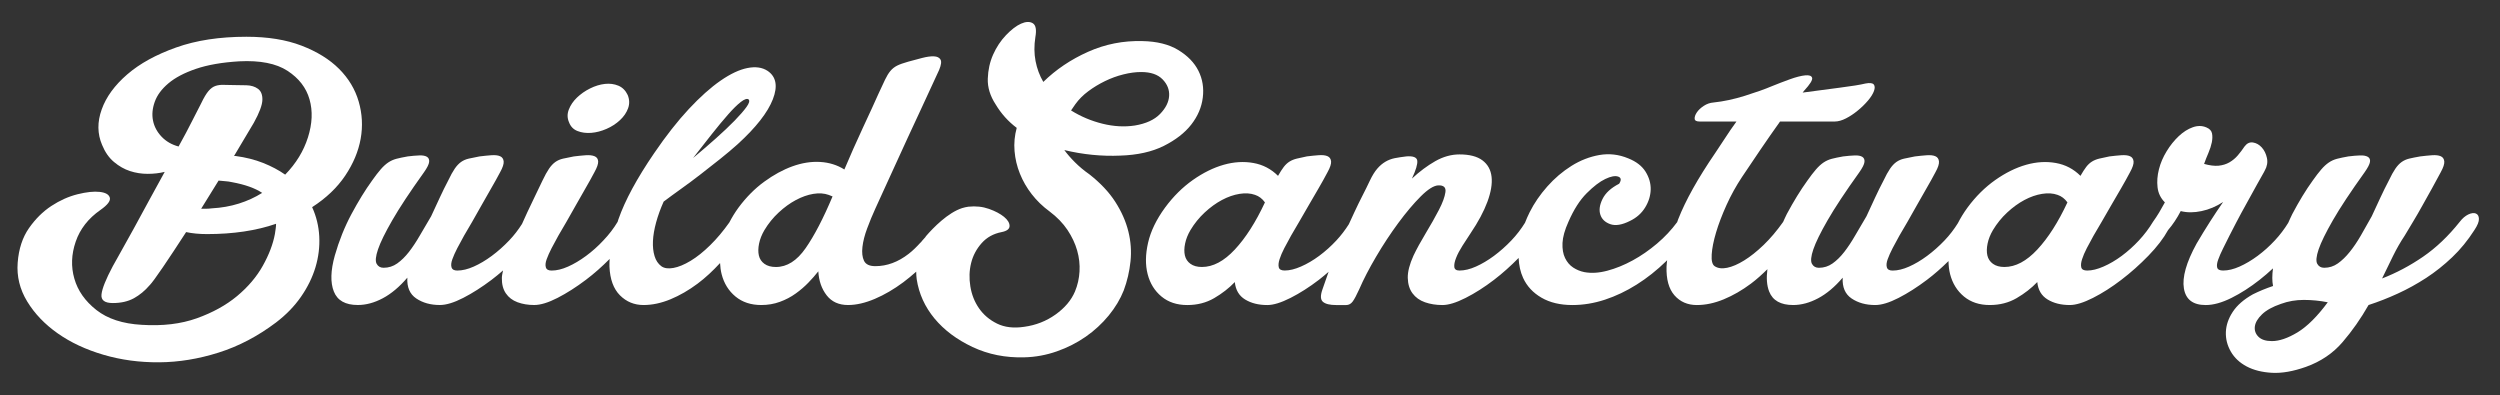 <?xml version="1.0" encoding="utf-8"?>
<!-- Generator: Adobe Illustrator 15.0.0, SVG Export Plug-In . SVG Version: 6.00 Build 0)  -->
<!DOCTYPE svg PUBLIC "-//W3C//DTD SVG 1.1//EN" "http://www.w3.org/Graphics/SVG/1.1/DTD/svg11.dtd">
<svg version="1.1" id="Layer_1" xmlns="http://www.w3.org/2000/svg" xmlns:xlink="http://www.w3.org/1999/xlink" x="0px" y="0px"
	 width="155.527px" height="24.597px" viewBox="0 0 155.527 24.597" enable-background="new 0 0 155.527 24.597"
	 xml:space="preserve">
<rect x="0" y="0" width="155.527" height="24.597" fill="#333333" stroke="none"/>
<path fill="#FFFFFF" d="M21.476,10.927c0.501-0.748,0.821-1.511,0.961-2.293c0.14-0.78,0.099-1.553-0.123-2.317
	c-0.222-0.764-0.629-1.441-1.221-2.033c-0.592-0.592-1.369-1.072-2.329-1.442c-0.962-0.371-2.108-0.555-3.44-0.555
	c-1.661,0-3.115,0.221-4.364,0.666C9.711,3.396,8.696,3.954,7.916,4.628S6.604,6.029,6.326,6.81c-0.28,0.78-0.271,1.516,0.025,2.206
	c0.181,0.444,0.426,0.797,0.739,1.06c0.312,0.263,0.646,0.452,0.999,0.567c0.353,0.115,0.719,0.172,1.097,0.172
	c0.379,0,0.731-0.04,1.061-0.123c-0.33,0.592-0.658,1.192-0.986,1.8c-0.33,0.608-0.639,1.175-0.925,1.701
	c-0.288,0.526-0.551,0.999-0.788,1.417c-0.239,0.419-0.416,0.737-0.531,0.95c-0.428,0.805-0.663,1.388-0.702,1.75
	c-0.042,0.362,0.192,0.543,0.702,0.543c0.509,0,0.944-0.098,1.307-0.296c0.361-0.197,0.69-0.469,0.986-0.814
	c0.132-0.131,0.406-0.505,0.826-1.122c0.419-0.616,0.899-1.343,1.442-2.182c0.377,0.082,0.813,0.124,1.306,0.124
	c1.627,0,3.058-0.213,4.29-0.641c0,0.098-0.008,0.201-0.024,0.308c-0.017,0.108-0.033,0.218-0.049,0.333
	c-0.116,0.625-0.366,1.282-0.752,1.972s-0.921,1.319-1.602,1.886c-0.682,0.567-1.517,1.027-2.503,1.38s-2.128,0.49-3.427,0.407
	c-1.183-0.066-2.125-0.374-2.823-0.924c-0.699-0.551-1.155-1.2-1.368-1.947C4.41,16.589,4.439,15.82,4.71,15.032
	c0.271-0.79,0.786-1.446,1.541-1.972c0.444-0.312,0.637-0.567,0.58-0.765s-0.268-0.316-0.629-0.357
	c-0.361-0.041-0.822,0.008-1.38,0.147c-0.559,0.14-1.101,0.383-1.627,0.728c-0.526,0.345-0.99,0.805-1.393,1.38
	c-0.402,0.576-0.637,1.291-0.702,2.145c-0.066,0.854,0.131,1.66,0.592,2.417c0.459,0.755,1.092,1.417,1.898,1.984
	c0.805,0.567,1.754,1.011,2.848,1.332c1.092,0.321,2.247,0.477,3.464,0.468c1.215-0.008,2.448-0.209,3.697-0.604
	c1.249-0.394,2.441-1.019,3.574-1.874c0.625-0.476,1.143-1.01,1.554-1.602c0.411-0.592,0.71-1.204,0.9-1.837
	c0.189-0.632,0.267-1.27,0.234-1.911c-0.033-0.641-0.181-1.249-0.443-1.824C20.287,12.328,20.974,11.675,21.476,10.927z
	 M14.856,12.666c-0.526,0.165-1.084,0.263-1.677,0.295c-0.131,0.017-0.251,0.025-0.357,0.025c-0.107,0-0.209,0-0.308,0
	c0.181-0.296,0.361-0.588,0.542-0.875c0.181-0.288,0.361-0.58,0.542-0.876c0.131,0.018,0.267,0.029,0.406,0.037
	c0.14,0.008,0.284,0.029,0.433,0.062c0.805,0.148,1.429,0.37,1.873,0.666C15.867,12.279,15.381,12.501,14.856,12.666z M19.158,8.547
	c-0.271,0.855-0.744,1.627-1.417,2.317c-0.396-0.278-0.851-0.52-1.368-0.726c-0.518-0.206-1.09-0.349-1.714-0.433H14.56l1.233-2.071
	c0.345-0.624,0.521-1.097,0.53-1.417c0.009-0.321-0.083-0.551-0.271-0.69c-0.189-0.14-0.427-0.213-0.714-0.222
	c-0.288-0.008-0.555-0.013-0.802-0.013c-0.23,0-0.435-0.004-0.617-0.012c-0.181-0.007-0.349,0.012-0.504,0.062
	c-0.157,0.05-0.305,0.156-0.445,0.321c-0.139,0.165-0.292,0.419-0.455,0.764c-0.132,0.247-0.317,0.608-0.555,1.084
	c-0.239,0.478-0.522,1.011-0.851,1.603C10.682,9,10.327,8.794,10.048,8.499C9.769,8.203,9.592,7.87,9.519,7.5
	C9.444,7.13,9.481,6.74,9.629,6.329c0.148-0.412,0.431-0.793,0.85-1.146c0.419-0.353,0.99-0.654,1.713-0.9
	c0.724-0.247,1.619-0.403,2.688-0.468c1.298-0.066,2.301,0.131,3.007,0.592c0.706,0.46,1.163,1.051,1.369,1.775
	C19.462,6.904,19.429,7.693,19.158,8.547z"/>
<path fill="#FFFFFF" d="M35.931,8.153c0.254,0.099,0.538,0.136,0.85,0.112c0.312-0.025,0.628-0.107,0.95-0.247
	c0.32-0.139,0.6-0.321,0.837-0.543c0.239-0.221,0.408-0.468,0.506-0.739c0.098-0.271,0.09-0.546-0.025-0.826
	c-0.132-0.28-0.325-0.473-0.579-0.58c-0.255-0.106-0.535-0.144-0.839-0.11c-0.304,0.034-0.612,0.128-0.924,0.283
	c-0.312,0.156-0.584,0.345-0.813,0.567c-0.231,0.222-0.399,0.468-0.505,0.74c-0.107,0.271-0.104,0.539,0.012,0.8
	C35.5,7.874,35.675,8.055,35.931,8.153z"/>
<path fill="#FFFFFF" d="M154.022,13.281c-0.123-0.049-0.28-0.028-0.469,0.061c-0.189,0.092-0.366,0.243-0.53,0.457
	c-0.707,0.888-1.466,1.611-2.28,2.17c-0.813,0.559-1.664,1.01-2.552,1.355c0.23-0.476,0.456-0.94,0.678-1.393
	c0.222-0.452,0.464-0.875,0.727-1.269c0.148-0.247,0.321-0.534,0.518-0.863c0.198-0.329,0.396-0.669,0.591-1.023
	c0.198-0.353,0.395-0.706,0.592-1.06c0.198-0.354,0.378-0.687,0.542-0.999c0.163-0.296,0.238-0.522,0.222-0.678
	c-0.017-0.155-0.09-0.263-0.222-0.32c-0.132-0.058-0.312-0.078-0.542-0.062c-0.23,0.017-0.477,0.041-0.74,0.074
	c-0.279,0.049-0.505,0.095-0.678,0.136s-0.329,0.111-0.469,0.209c-0.14,0.099-0.271,0.239-0.394,0.419
	c-0.124,0.18-0.259,0.427-0.407,0.739c-0.181,0.345-0.354,0.694-0.518,1.048c-0.165,0.354-0.346,0.743-0.543,1.171
	c-0.229,0.411-0.455,0.81-0.677,1.196c-0.223,0.386-0.453,0.727-0.692,1.023c-0.237,0.296-0.484,0.534-0.739,0.715
	c-0.255,0.181-0.539,0.271-0.851,0.271c-0.196,0-0.341-0.083-0.431-0.247s-0.061-0.465,0.086-0.9
	c0.149-0.436,0.445-1.039,0.888-1.811c0.443-0.772,1.101-1.767,1.973-2.984c0.197-0.279,0.308-0.493,0.333-0.641
	c0.024-0.147-0.021-0.254-0.135-0.32c-0.115-0.066-0.28-0.095-0.494-0.086c-0.213,0.008-0.453,0.028-0.715,0.061
	c-0.278,0.049-0.513,0.098-0.702,0.147c-0.19,0.05-0.363,0.129-0.518,0.235c-0.157,0.107-0.313,0.25-0.468,0.431
	c-0.157,0.18-0.333,0.411-0.53,0.69c-0.428,0.592-0.85,1.286-1.27,2.083c-0.092,0.176-0.169,0.367-0.254,0.548
	c-0.238,0.386-0.513,0.75-0.831,1.091c-0.336,0.362-0.693,0.682-1.072,0.962c-0.378,0.279-0.752,0.501-1.122,0.665
	c-0.37,0.165-0.711,0.247-1.023,0.247c-0.213,0-0.337-0.062-0.37-0.185c-0.034-0.123-0.012-0.288,0.062-0.494
	c0.073-0.206,0.176-0.439,0.308-0.703c0.131-0.263,0.263-0.526,0.394-0.789c0.083-0.164,0.222-0.436,0.42-0.814
	c0.197-0.378,0.41-0.772,0.64-1.183c0.23-0.412,0.448-0.806,0.653-1.184c0.206-0.378,0.358-0.649,0.457-0.813
	c0-0.017,0.008-0.034,0.024-0.049c0.148-0.263,0.193-0.525,0.136-0.79c-0.058-0.263-0.165-0.48-0.321-0.653
	c-0.157-0.172-0.337-0.275-0.543-0.308c-0.206-0.033-0.381,0.049-0.529,0.247c-0.131,0.197-0.271,0.382-0.42,0.555
	c-0.147,0.172-0.32,0.316-0.518,0.432c-0.196,0.114-0.423,0.184-0.678,0.21c-0.254,0.023-0.555-0.014-0.9-0.112
	c0.082-0.229,0.172-0.46,0.272-0.69c0.098-0.23,0.167-0.448,0.209-0.653c0.041-0.206,0.044-0.391,0.012-0.555
	c-0.033-0.164-0.148-0.288-0.345-0.37c-0.264-0.115-0.547-0.12-0.851-0.012c-0.303,0.106-0.595,0.292-0.875,0.555
	c-0.279,0.263-0.53,0.575-0.751,0.937c-0.222,0.361-0.382,0.735-0.48,1.122c-0.099,0.386-0.127,0.76-0.086,1.122
	c0.041,0.362,0.192,0.674,0.456,0.937c-0.115,0.214-0.234,0.423-0.357,0.629c-0.124,0.206-0.251,0.398-0.382,0.579
	c-0.247,0.411-0.539,0.797-0.875,1.159c-0.337,0.362-0.695,0.682-1.072,0.962c-0.378,0.279-0.756,0.501-1.135,0.665
	c-0.378,0.165-0.714,0.247-1.01,0.247c-0.214,0-0.337-0.065-0.37-0.198c-0.033-0.131-0.017-0.299,0.049-0.505
	c0.065-0.205,0.164-0.435,0.295-0.69c0.132-0.253,0.271-0.513,0.419-0.776c0.147-0.247,0.316-0.534,0.506-0.863
	c0.188-0.329,0.384-0.669,0.59-1.023c0.206-0.353,0.411-0.706,0.617-1.06c0.206-0.354,0.39-0.687,0.555-0.999
	c0.164-0.296,0.238-0.522,0.222-0.678c-0.016-0.155-0.09-0.263-0.222-0.32c-0.131-0.058-0.313-0.078-0.543-0.062
	c-0.229,0.017-0.476,0.041-0.739,0.074c-0.247,0.049-0.457,0.095-0.629,0.136c-0.173,0.041-0.326,0.104-0.456,0.185
	c-0.133,0.083-0.251,0.193-0.358,0.333c-0.107,0.141-0.226,0.325-0.357,0.555c-0.427-0.427-0.937-0.694-1.529-0.8
	c-0.592-0.107-1.207-0.071-1.848,0.11c-0.641,0.182-1.282,0.498-1.923,0.949c-0.641,0.452-1.217,1.023-1.726,1.713
	c-0.238,0.325-0.434,0.649-0.599,0.971c-0.236,0.379-0.51,0.739-0.831,1.075c-0.346,0.362-0.707,0.682-1.085,0.962
	c-0.378,0.279-0.751,0.501-1.122,0.665c-0.37,0.165-0.711,0.247-1.023,0.247c-0.197,0-0.317-0.065-0.357-0.198
	c-0.042-0.131-0.025-0.299,0.049-0.505c0.074-0.205,0.177-0.435,0.308-0.69c0.131-0.253,0.271-0.513,0.42-0.776
	c0.147-0.247,0.315-0.534,0.505-0.863c0.188-0.329,0.382-0.669,0.579-1.023c0.197-0.353,0.398-0.706,0.604-1.06
	c0.206-0.354,0.391-0.687,0.555-0.999c0.165-0.296,0.238-0.522,0.221-0.678c-0.016-0.155-0.09-0.263-0.221-0.32
	c-0.131-0.058-0.312-0.078-0.542-0.062c-0.231,0.017-0.478,0.041-0.74,0.074c-0.263,0.049-0.485,0.095-0.666,0.136
	c-0.182,0.041-0.342,0.111-0.481,0.209c-0.14,0.099-0.271,0.239-0.394,0.419c-0.124,0.18-0.259,0.427-0.407,0.739
	c-0.182,0.345-0.354,0.694-0.518,1.048c-0.165,0.354-0.345,0.743-0.542,1.171c-0.247,0.411-0.48,0.81-0.703,1.196
	c-0.223,0.386-0.448,0.727-0.678,1.023c-0.23,0.296-0.472,0.534-0.728,0.715c-0.255,0.181-0.539,0.271-0.851,0.271
	c-0.197,0-0.341-0.083-0.431-0.247s-0.062-0.465,0.086-0.9c0.148-0.436,0.443-1.039,0.888-1.811
	c0.444-0.772,1.101-1.767,1.973-2.984c0.197-0.279,0.304-0.493,0.32-0.641c0.016-0.147-0.029-0.254-0.135-0.32
	c-0.107-0.066-0.268-0.095-0.481-0.086c-0.213,0.008-0.452,0.028-0.715,0.061c-0.28,0.049-0.514,0.098-0.702,0.147
	c-0.189,0.05-0.362,0.129-0.519,0.235c-0.156,0.107-0.312,0.25-0.468,0.431c-0.156,0.18-0.333,0.411-0.53,0.69
	c-0.428,0.592-0.855,1.286-1.282,2.083c-0.084,0.157-0.15,0.328-0.228,0.489c-0.393,0.555-0.798,1.032-1.215,1.434
	c-0.419,0.402-0.822,0.723-1.208,0.961c-0.386,0.239-0.739,0.392-1.06,0.457c-0.32,0.066-0.579,0.033-0.776-0.099
	c-0.148-0.099-0.21-0.341-0.185-0.727c0.024-0.386,0.114-0.843,0.271-1.369c0.156-0.526,0.375-1.097,0.652-1.713
	c0.28-0.617,0.601-1.195,0.962-1.738c0.328-0.494,0.702-1.048,1.122-1.665c0.419-0.616,0.833-1.211,1.245-1.788h3.402
	c0.212,0,0.447-0.065,0.702-0.196c0.255-0.131,0.502-0.296,0.74-0.494c0.239-0.196,0.448-0.402,0.629-0.615
	c0.181-0.214,0.304-0.411,0.37-0.592c0.065-0.181,0.061-0.316-0.013-0.408c-0.073-0.089-0.243-0.111-0.504-0.062
	c-0.345,0.083-0.876,0.168-1.591,0.259c-0.714,0.09-1.491,0.193-2.33,0.308l0.099-0.124c0.362-0.394,0.525-0.656,0.493-0.788
	c-0.033-0.131-0.176-0.185-0.431-0.16s-0.576,0.107-0.962,0.247c-0.386,0.139-0.76,0.284-1.122,0.431
	c-0.427,0.182-0.982,0.378-1.664,0.592c-0.682,0.214-1.335,0.354-1.96,0.419c-0.214,0.016-0.416,0.086-0.604,0.21
	c-0.188,0.123-0.332,0.259-0.431,0.406c-0.099,0.149-0.144,0.28-0.135,0.395c0.007,0.115,0.111,0.172,0.308,0.172h2.293
	c-0.263,0.362-0.505,0.715-0.727,1.061c-0.222,0.345-0.424,0.65-0.604,0.912c-1.068,1.562-1.833,2.93-2.293,4.104
	c-0.025,0.063-0.042,0.12-0.065,0.182c-0.358,0.485-0.775,0.93-1.253,1.335c-0.486,0.41-0.99,0.761-1.516,1.047
	c-0.527,0.288-1.053,0.502-1.578,0.641c-0.527,0.14-1.003,0.168-1.431,0.086c-0.247-0.049-0.477-0.144-0.69-0.283
	c-0.214-0.14-0.382-0.337-0.506-0.592c-0.123-0.255-0.176-0.568-0.16-0.937c0.017-0.37,0.14-0.81,0.37-1.319
	c0.329-0.755,0.706-1.347,1.134-1.775c0.427-0.427,0.813-0.723,1.159-0.887c0.345-0.165,0.612-0.214,0.8-0.149
	c0.19,0.067,0.21,0.214,0.062,0.444c-0.51,0.263-0.854,0.579-1.035,0.95c-0.182,0.37-0.227,0.694-0.135,0.974
	c0.089,0.279,0.295,0.477,0.616,0.591c0.32,0.115,0.727,0.05,1.22-0.197c0.412-0.197,0.728-0.476,0.95-0.838
	c0.222-0.361,0.336-0.735,0.346-1.121c0.008-0.387-0.1-0.755-0.321-1.11c-0.222-0.353-0.579-0.629-1.072-0.826
	c-0.592-0.247-1.191-0.315-1.8-0.209c-0.608,0.107-1.188,0.333-1.738,0.678c-0.551,0.346-1.052,0.772-1.504,1.282
	c-0.451,0.51-0.817,1.043-1.096,1.602c-0.111,0.222-0.205,0.439-0.289,0.654c-0.24,0.387-0.519,0.754-0.846,1.097
	c-0.345,0.362-0.708,0.682-1.084,0.962c-0.379,0.279-0.752,0.501-1.123,0.665c-0.369,0.165-0.711,0.247-1.023,0.247
	c-0.197,0-0.304-0.074-0.321-0.222c-0.017-0.148,0.02-0.337,0.112-0.568c0.089-0.229,0.222-0.48,0.394-0.751
	c0.172-0.271,0.341-0.53,0.505-0.777c0.477-0.707,0.826-1.36,1.048-1.96c0.221-0.6,0.308-1.117,0.259-1.553
	s-0.239-0.776-0.567-1.023c-0.329-0.247-0.805-0.37-1.43-0.37c-0.51,0-1.011,0.14-1.504,0.419c-0.492,0.28-0.978,0.642-1.454,1.084
	c0.247-0.525,0.357-0.896,0.333-1.109c-0.025-0.212-0.251-0.304-0.678-0.271c-0.28,0.033-0.521,0.071-0.728,0.111
	c-0.205,0.042-0.398,0.115-0.579,0.222c-0.181,0.107-0.35,0.25-0.505,0.431c-0.156,0.18-0.309,0.427-0.457,0.739
	c-0.147,0.313-0.303,0.629-0.468,0.949c-0.165,0.321-0.332,0.666-0.505,1.036c-0.107,0.23-0.221,0.478-0.338,0.733
	c-0.225,0.353-0.478,0.689-0.771,1.004c-0.336,0.362-0.695,0.682-1.072,0.962c-0.378,0.279-0.756,0.501-1.134,0.665
	c-0.378,0.165-0.714,0.247-1.01,0.247c-0.213,0-0.337-0.065-0.371-0.198c-0.033-0.131-0.017-0.299,0.049-0.505
	c0.065-0.205,0.165-0.435,0.296-0.69c0.131-0.253,0.271-0.513,0.419-0.776c0.148-0.247,0.316-0.534,0.505-0.863
	c0.188-0.329,0.386-0.669,0.591-1.023c0.205-0.353,0.411-0.706,0.617-1.06c0.206-0.354,0.391-0.687,0.555-0.999
	c0.164-0.296,0.238-0.522,0.222-0.678c-0.016-0.155-0.091-0.263-0.222-0.32c-0.131-0.058-0.312-0.078-0.542-0.062
	s-0.477,0.041-0.74,0.074C81.06,9.78,80.85,9.826,80.677,9.867c-0.172,0.041-0.325,0.104-0.455,0.185
	c-0.132,0.083-0.251,0.193-0.358,0.333c-0.107,0.141-0.225,0.325-0.357,0.555c-0.427-0.427-0.937-0.694-1.528-0.8
	c-0.592-0.107-1.208-0.071-1.849,0.11c-0.641,0.182-1.282,0.498-1.923,0.949c-0.641,0.452-1.217,1.023-1.726,1.713
	c-0.542,0.741-0.896,1.472-1.06,2.195c-0.165,0.723-0.173,1.373-0.025,1.947c0.147,0.577,0.436,1.04,0.862,1.394
	c0.427,0.353,0.962,0.529,1.603,0.529c0.625,0,1.184-0.143,1.676-0.431c0.494-0.288,0.92-0.62,1.282-0.998
	c0.049,0.493,0.263,0.854,0.641,1.084c0.378,0.231,0.839,0.345,1.381,0.345c0.378,0,0.858-0.147,1.442-0.443
	c0.583-0.295,1.171-0.67,1.763-1.123c0.209-0.16,0.41-0.333,0.611-0.504c-0.005,0.015-0.014,0.034-0.02,0.049
	c-0.116,0.329-0.238,0.682-0.37,1.06c-0.132,0.379-0.12,0.632,0.038,0.763c0.156,0.133,0.431,0.198,0.825,0.198h0.617
	c0.164,0,0.299-0.074,0.406-0.221c0.108-0.148,0.243-0.402,0.408-0.765c0.263-0.608,0.612-1.282,1.047-2.021
	c0.435-0.74,0.895-1.438,1.38-2.096c0.485-0.657,0.951-1.208,1.394-1.652c0.443-0.443,0.806-0.673,1.084-0.69
	c0.345-0.016,0.498,0.124,0.456,0.419c-0.041,0.296-0.176,0.665-0.407,1.109c-0.23,0.444-0.502,0.924-0.814,1.441
	c-0.312,0.519-0.567,0.983-0.763,1.394c-0.247,0.542-0.367,1.007-0.359,1.393c0.009,0.386,0.107,0.706,0.296,0.961
	c0.188,0.254,0.447,0.44,0.776,0.555c0.329,0.115,0.69,0.172,1.086,0.172c0.377,0,0.858-0.147,1.441-0.443
	c0.584-0.295,1.172-0.67,1.764-1.123c0.539-0.412,1.047-0.87,1.533-1.364c0.021,0.46,0.111,0.875,0.279,1.242
	c0.238,0.518,0.62,0.928,1.146,1.232c0.525,0.305,1.167,0.456,1.922,0.456c0.675,0,1.348-0.111,2.022-0.333
	c0.674-0.222,1.331-0.534,1.972-0.938c0.641-0.402,1.258-0.891,1.849-1.466c0.018-0.017,0.033-0.037,0.05-0.054
	c-0.015,0.135-0.033,0.274-0.038,0.399c-0.024,0.79,0.141,1.386,0.493,1.788c0.354,0.403,0.818,0.604,1.393,0.604
	c0.542,0,1.101-0.119,1.676-0.357c0.576-0.239,1.138-0.562,1.689-0.974c0.353-0.264,0.692-0.571,1.024-0.899
	c-0.07,0.547-0.04,1.016,0.11,1.391c0.221,0.56,0.718,0.838,1.491,0.838c0.509,0,1.027-0.139,1.554-0.419
	c0.526-0.279,1.036-0.706,1.528-1.282c-0.033,0.592,0.153,1.023,0.555,1.294c0.403,0.272,0.892,0.407,1.468,0.407
	c0.395,0,0.879-0.147,1.455-0.443c0.575-0.295,1.162-0.67,1.763-1.123c0.472-0.355,0.915-0.751,1.342-1.169
	c0.004,0.285,0.034,0.556,0.099,0.812c0.149,0.577,0.437,1.04,0.863,1.394c0.428,0.353,0.962,0.529,1.603,0.529
	c0.625,0,1.184-0.143,1.677-0.431c0.493-0.288,0.919-0.62,1.281-0.998c0.049,0.493,0.263,0.854,0.642,1.084
	c0.378,0.231,0.839,0.345,1.38,0.345c0.378,0,0.859-0.147,1.442-0.443c0.583-0.295,1.171-0.67,1.762-1.123
	c0.592-0.452,1.155-0.953,1.689-1.503c0.534-0.551,0.94-1.081,1.22-1.591c0.296-0.345,0.559-0.739,0.789-1.184
	c0.395,0.1,0.826,0.1,1.295,0c0.468-0.098,0.915-0.287,1.343-0.566c-0.263,0.378-0.535,0.785-0.814,1.221s-0.558,0.892-0.838,1.369
	c-0.641,1.167-0.903,2.095-0.789,2.786s0.567,1.035,1.356,1.035c0.476,0,1.01-0.147,1.602-0.443c0.592-0.295,1.175-0.67,1.75-1.123
	c0.288-0.227,0.566-0.465,0.834-0.716c-0.055,0.418-0.058,0.79,0.004,1.098c-0.444,0.148-0.863,0.321-1.257,0.518
	c-0.559,0.313-0.975,0.674-1.246,1.085c-0.271,0.411-0.415,0.83-0.431,1.257c-0.016,0.427,0.086,0.834,0.309,1.221
	c0.222,0.385,0.551,0.694,0.986,0.924c0.436,0.23,0.961,0.361,1.579,0.395c0.616,0.033,1.317-0.09,2.107-0.37
	c0.92-0.329,1.681-0.842,2.28-1.541c0.6-0.699,1.137-1.466,1.615-2.306c0.608-0.198,1.216-0.435,1.824-0.715
	c0.607-0.278,1.196-0.604,1.764-0.973c0.566-0.37,1.104-0.797,1.614-1.283c0.51-0.484,0.97-1.048,1.381-1.689
	c0.197-0.296,0.291-0.53,0.283-0.702C154.211,13.442,154.145,13.331,154.022,13.281z M76.819,15.524
	c-0.674,0.724-1.356,1.085-2.046,1.085c-0.296,0-0.534-0.066-0.714-0.197c-0.182-0.131-0.295-0.304-0.346-0.518
	c-0.049-0.214-0.046-0.459,0.013-0.74c0.057-0.28,0.168-0.559,0.333-0.839c0.246-0.41,0.542-0.776,0.887-1.096
	c0.345-0.321,0.703-0.58,1.072-0.777c0.37-0.197,0.735-0.324,1.097-0.382c0.361-0.058,0.682-0.037,0.961,0.062
	c0.247,0.083,0.453,0.239,0.617,0.469C78.118,13.824,77.493,14.802,76.819,15.524z M126.743,15.524
	c-0.674,0.724-1.356,1.085-2.046,1.085c-0.296,0-0.534-0.066-0.715-0.197s-0.295-0.304-0.346-0.518
	c-0.049-0.214-0.045-0.459,0.013-0.74c0.057-0.28,0.168-0.559,0.333-0.839c0.247-0.41,0.542-0.776,0.888-1.096
	c0.345-0.321,0.703-0.58,1.072-0.777c0.37-0.197,0.735-0.324,1.098-0.382c0.361-0.058,0.682-0.037,0.96,0.062
	c0.247,0.083,0.453,0.239,0.617,0.469C128.041,13.824,127.417,14.802,126.743,15.524z M142.927,20.678
	c-0.6,0.361-1.13,0.542-1.59,0.542c-0.377,0-0.657-0.09-0.838-0.271s-0.254-0.395-0.223-0.641c0.033-0.247,0.182-0.498,0.444-0.751
	c0.263-0.256,0.657-0.474,1.183-0.654c0.444-0.163,0.917-0.245,1.418-0.245s0.998,0.049,1.491,0.147
	C144.156,19.692,143.527,20.315,142.927,20.678z"/>
<path fill="#FFFFFF" d="M74.556,4.406c-0.255-0.51-0.674-0.941-1.257-1.295c-0.583-0.354-1.329-0.538-2.231-0.555
	c-1.184-0.032-2.31,0.189-3.377,0.666c-1.069,0.476-1.997,1.102-2.786,1.874c-0.231-0.396-0.392-0.827-0.482-1.295
	c-0.09-0.468-0.094-0.965-0.012-1.492c0.082-0.46,0.028-0.748-0.161-0.863c-0.188-0.114-0.431-0.106-0.728,0.025
	c-0.295,0.131-0.607,0.37-0.937,0.715c-0.329,0.345-0.596,0.748-0.801,1.208c-0.205,0.46-0.316,0.961-0.333,1.503
	c-0.017,0.543,0.147,1.077,0.492,1.603c0.345,0.575,0.781,1.059,1.308,1.455c-0.131,0.477-0.176,0.957-0.135,1.441
	c0.04,0.486,0.151,0.954,0.333,1.406c0.181,0.452,0.426,0.88,0.739,1.282c0.312,0.403,0.683,0.76,1.109,1.072
	c0.46,0.346,0.83,0.728,1.11,1.146c0.279,0.42,0.481,0.847,0.604,1.282c0.124,0.436,0.173,0.871,0.147,1.307
	c-0.024,0.436-0.119,0.85-0.283,1.245c-0.23,0.543-0.633,1.019-1.209,1.431c-0.575,0.41-1.224,0.665-1.947,0.764
	c-0.658,0.099-1.221,0.032-1.689-0.198c-0.468-0.23-0.842-0.546-1.122-0.949c-0.28-0.402-0.46-0.859-0.542-1.368
	c-0.083-0.51-0.066-0.994,0.049-1.455c0.114-0.461,0.332-0.871,0.653-1.233c0.319-0.361,0.735-0.591,1.245-0.69
	c0.328-0.065,0.493-0.193,0.493-0.382c0-0.188-0.116-0.378-0.345-0.567c-0.231-0.188-0.543-0.354-0.937-0.494
	c-0.395-0.14-0.822-0.185-1.282-0.136c-0.13,0.014-0.261,0.052-0.391,0.088c-0.885,0.289-1.782,1.21-2.246,1.745
	c-0.008,0.014-0.018,0.026-0.026,0.041c-0.003,0.004-0.004,0.009-0.007,0.014c-0.066,0.082-0.138,0.153-0.206,0.231
	c-0.053,0.067-0.084,0.107-0.084,0.107l-0.006-0.006c-0.237,0.262-0.482,0.508-0.75,0.715c-0.658,0.51-1.348,0.764-2.072,0.764
	c-0.361,0-0.596-0.111-0.702-0.333c-0.107-0.222-0.14-0.509-0.099-0.862c0.04-0.354,0.139-0.741,0.296-1.159
	c0.155-0.42,0.324-0.827,0.504-1.221c0.116-0.263,0.284-0.632,0.506-1.109c0.221-0.477,0.46-0.999,0.715-1.564
	c0.254-0.568,0.526-1.161,0.813-1.776c0.287-0.616,0.559-1.2,0.813-1.75c0.255-0.551,0.481-1.04,0.678-1.467
	s0.346-0.748,0.444-0.962c0.131-0.312,0.16-0.53,0.086-0.653s-0.209-0.188-0.407-0.197c-0.198-0.009-0.439,0.024-0.727,0.098
	c-0.288,0.074-0.58,0.153-0.875,0.234c-0.296,0.083-0.526,0.165-0.69,0.247c-0.164,0.083-0.304,0.194-0.419,0.333
	c-0.116,0.139-0.225,0.32-0.332,0.543c-0.108,0.221-0.243,0.513-0.408,0.874c-0.099,0.231-0.233,0.53-0.407,0.9
	c-0.173,0.37-0.358,0.768-0.554,1.196c-0.198,0.427-0.399,0.871-0.605,1.331c-0.206,0.461-0.39,0.888-0.555,1.283
	c-0.443-0.279-0.945-0.436-1.504-0.469s-1.133,0.058-1.725,0.271c-0.593,0.215-1.18,0.535-1.763,0.962
	c-0.584,0.427-1.114,0.961-1.59,1.602c-0.228,0.311-0.414,0.62-0.574,0.928c-0.384,0.541-0.781,1.015-1.19,1.414
	c-0.418,0.412-0.825,0.736-1.219,0.974c-0.395,0.238-0.752,0.386-1.073,0.443c-0.321,0.059-0.572,0.021-0.752-0.11
	c-0.196-0.148-0.337-0.358-0.418-0.629c-0.084-0.271-0.116-0.583-0.1-0.937c0.016-0.353,0.083-0.739,0.197-1.159
	c0.115-0.419,0.271-0.851,0.469-1.293c0.328-0.248,0.694-0.514,1.096-0.802c0.403-0.288,0.806-0.587,1.209-0.9
	c0.402-0.312,0.804-0.628,1.208-0.949c0.402-0.321,0.768-0.629,1.097-0.925c1.134-1.035,1.861-1.963,2.182-2.786
	c0.32-0.822,0.208-1.414-0.333-1.775c-0.329-0.213-0.744-0.272-1.245-0.173c-0.502,0.099-1.061,0.362-1.678,0.789
	c-0.616,0.427-1.273,1.015-1.972,1.763c-0.698,0.748-1.417,1.664-2.157,2.749c-1.068,1.562-1.809,2.93-2.219,4.104
	c-0.021,0.058-0.034,0.108-0.052,0.165c-0.246,0.41-0.541,0.794-0.885,1.154C37.2,15.32,36.839,15.64,36.46,15.92
	c-0.378,0.279-0.752,0.501-1.121,0.665c-0.37,0.165-0.711,0.247-1.023,0.247c-0.198,0-0.317-0.065-0.357-0.198
	c-0.042-0.131-0.025-0.299,0.049-0.505c0.074-0.205,0.177-0.435,0.308-0.69c0.132-0.253,0.271-0.513,0.419-0.776
	c0.147-0.247,0.316-0.534,0.504-0.863c0.19-0.329,0.383-0.669,0.58-1.023c0.198-0.353,0.398-0.706,0.604-1.06
	c0.206-0.354,0.39-0.687,0.555-0.999c0.165-0.296,0.243-0.522,0.235-0.678c-0.01-0.155-0.084-0.263-0.223-0.32
	c-0.139-0.058-0.324-0.078-0.555-0.062c-0.229,0.017-0.476,0.041-0.739,0.074c-0.263,0.049-0.484,0.095-0.665,0.136
	c-0.182,0.041-0.342,0.111-0.482,0.209c-0.14,0.099-0.271,0.239-0.394,0.419c-0.124,0.18-0.259,0.427-0.407,0.739
	c-0.148,0.313-0.3,0.629-0.456,0.949c-0.157,0.321-0.32,0.666-0.494,1.036c-0.104,0.224-0.213,0.464-0.323,0.712
	c-0.229,0.36-0.491,0.705-0.797,1.025c-0.345,0.362-0.706,0.682-1.084,0.962c-0.378,0.279-0.751,0.501-1.122,0.665
	c-0.37,0.165-0.711,0.247-1.023,0.247c-0.197,0-0.316-0.065-0.357-0.198c-0.042-0.131-0.025-0.299,0.049-0.505
	c0.074-0.205,0.176-0.435,0.308-0.69c0.131-0.253,0.271-0.513,0.42-0.776c0.147-0.247,0.315-0.534,0.505-0.863
	c0.188-0.329,0.382-0.669,0.579-1.023c0.197-0.353,0.398-0.706,0.604-1.06c0.206-0.354,0.39-0.687,0.555-0.999
	c0.165-0.296,0.238-0.522,0.222-0.678c-0.016-0.155-0.09-0.263-0.222-0.32C30.98,9.661,30.8,9.641,30.57,9.657
	c-0.231,0.017-0.478,0.041-0.741,0.074c-0.263,0.049-0.484,0.095-0.665,0.136c-0.182,0.041-0.342,0.111-0.481,0.209
	c-0.14,0.099-0.271,0.239-0.395,0.419c-0.124,0.18-0.259,0.427-0.407,0.739c-0.181,0.345-0.354,0.694-0.517,1.048
	c-0.165,0.354-0.345,0.743-0.543,1.171c-0.247,0.411-0.48,0.81-0.702,1.196c-0.223,0.386-0.449,0.727-0.678,1.023
	c-0.231,0.296-0.473,0.534-0.728,0.715c-0.254,0.181-0.538,0.271-0.851,0.271c-0.197,0-0.341-0.083-0.431-0.247
	s-0.062-0.465,0.086-0.9c0.147-0.436,0.443-1.039,0.888-1.811c0.443-0.772,1.1-1.767,1.972-2.984
	c0.197-0.279,0.304-0.493,0.32-0.641c0.016-0.147-0.029-0.254-0.135-0.32c-0.107-0.066-0.268-0.095-0.48-0.086
	c-0.214,0.008-0.452,0.028-0.715,0.061c-0.28,0.049-0.514,0.098-0.703,0.147c-0.189,0.05-0.362,0.129-0.519,0.235
	c-0.156,0.107-0.312,0.25-0.468,0.431c-0.156,0.18-0.333,0.411-0.53,0.69c-0.428,0.592-0.854,1.286-1.282,2.083
	c-0.427,0.798-0.772,1.657-1.035,2.577c-0.263,0.937-0.284,1.685-0.061,2.243c0.222,0.56,0.718,0.838,1.49,0.838
	c0.51,0,1.027-0.139,1.554-0.419c0.525-0.279,1.035-0.706,1.528-1.282c-0.033,0.592,0.152,1.023,0.555,1.294
	c0.403,0.272,0.892,0.407,1.468,0.407c0.394,0,0.878-0.147,1.455-0.443c0.575-0.295,1.162-0.67,1.762-1.123
	c0.246-0.185,0.481-0.383,0.714-0.585c-0.034,0.161-0.071,0.323-0.074,0.463c-0.007,0.386,0.074,0.706,0.247,0.961
	c0.172,0.254,0.416,0.44,0.727,0.555c0.313,0.115,0.657,0.172,1.037,0.172c0.394,0,0.878-0.147,1.454-0.443
	c0.575-0.295,1.162-0.67,1.763-1.123c0.523-0.394,1.013-0.833,1.479-1.301c-0.01,0.163-0.019,0.326-0.013,0.476
	c0.033,0.79,0.251,1.386,0.653,1.788c0.402,0.403,0.892,0.604,1.467,0.604c0.542,0,1.102-0.119,1.677-0.357
	c0.575-0.239,1.138-0.562,1.688-0.974c0.486-0.363,0.948-0.796,1.396-1.28c0.013,0.239,0.04,0.471,0.096,0.688
	c0.147,0.577,0.435,1.04,0.863,1.394c0.427,0.353,0.962,0.529,1.603,0.529c0.41,0,0.796-0.065,1.159-0.198
	c0.361-0.131,0.69-0.304,0.986-0.518c0.296-0.212,0.558-0.439,0.789-0.678c0.23-0.238,0.436-0.472,0.616-0.702
	c0.033,0.592,0.206,1.089,0.519,1.492c0.312,0.403,0.755,0.604,1.331,0.604c0.509,0,1.063-0.127,1.665-0.382
	c0.599-0.255,1.19-0.601,1.774-1.035c0.274-0.205,0.541-0.427,0.801-0.659c0.005,0.157,0.006,0.314,0.031,0.474
	c0.139,0.904,0.509,1.716,1.108,2.441c0.6,0.722,1.39,1.314,2.368,1.774c0.977,0.46,2.049,0.674,3.217,0.641
	c0.69-0.016,1.365-0.14,2.022-0.37c0.656-0.23,1.256-0.534,1.799-0.912c0.542-0.378,1.019-0.818,1.431-1.319
	c0.41-0.501,0.722-1.023,0.936-1.565c0.214-0.576,0.354-1.176,0.419-1.8c0.066-0.625,0.021-1.249-0.135-1.874
	c-0.156-0.625-0.428-1.237-0.814-1.837c-0.386-0.6-0.924-1.17-1.615-1.713c-0.329-0.229-0.624-0.476-0.887-0.739
	c-0.264-0.263-0.485-0.518-0.666-0.765c1.167,0.28,2.325,0.395,3.476,0.345c1.068-0.033,1.972-0.234,2.712-0.603
	c0.739-0.371,1.31-0.814,1.713-1.332c0.402-0.517,0.641-1.076,0.714-1.677C74.901,5.471,74.811,4.916,74.556,4.406z M44.276,8.351
	c0.377-0.477,0.719-0.888,1.023-1.233c0.303-0.345,0.567-0.604,0.789-0.776c0.222-0.172,0.383-0.226,0.48-0.16
	c0.083,0.082,0.042,0.238-0.124,0.468c-0.164,0.23-0.411,0.513-0.739,0.851c-0.329,0.337-0.719,0.707-1.17,1.109
	c-0.453,0.402-0.925,0.81-1.419,1.22C43.512,9.321,43.897,8.827,44.276,8.351z M50.119,15.438c-0.543,0.782-1.159,1.172-1.849,1.172
	c-0.295,0-0.534-0.066-0.715-0.197s-0.296-0.304-0.345-0.518c-0.049-0.214-0.045-0.459,0.012-0.74
	c0.058-0.28,0.168-0.559,0.333-0.839c0.246-0.41,0.542-0.776,0.888-1.096c0.345-0.321,0.702-0.58,1.072-0.777
	c0.371-0.197,0.731-0.324,1.084-0.382c0.353-0.058,0.67-0.037,0.949,0.062l0.246,0.098C51.22,13.585,50.662,14.658,50.119,15.438z
	 M72.165,7.093C71.811,7.455,71.29,7.693,70.6,7.808c-0.641,0.098-1.311,0.062-2.009-0.111c-0.7-0.173-1.352-0.447-1.96-0.826
	l0.271-0.394c0.214-0.296,0.48-0.563,0.801-0.801c0.32-0.239,0.666-0.448,1.035-0.628c0.371-0.181,0.753-0.321,1.147-0.419
	c0.395-0.1,0.765-0.148,1.109-0.148c0.592,0,1.035,0.152,1.331,0.456c0.296,0.304,0.432,0.649,0.407,1.035
	C72.707,6.357,72.518,6.731,72.165,7.093z"/>
</svg>
